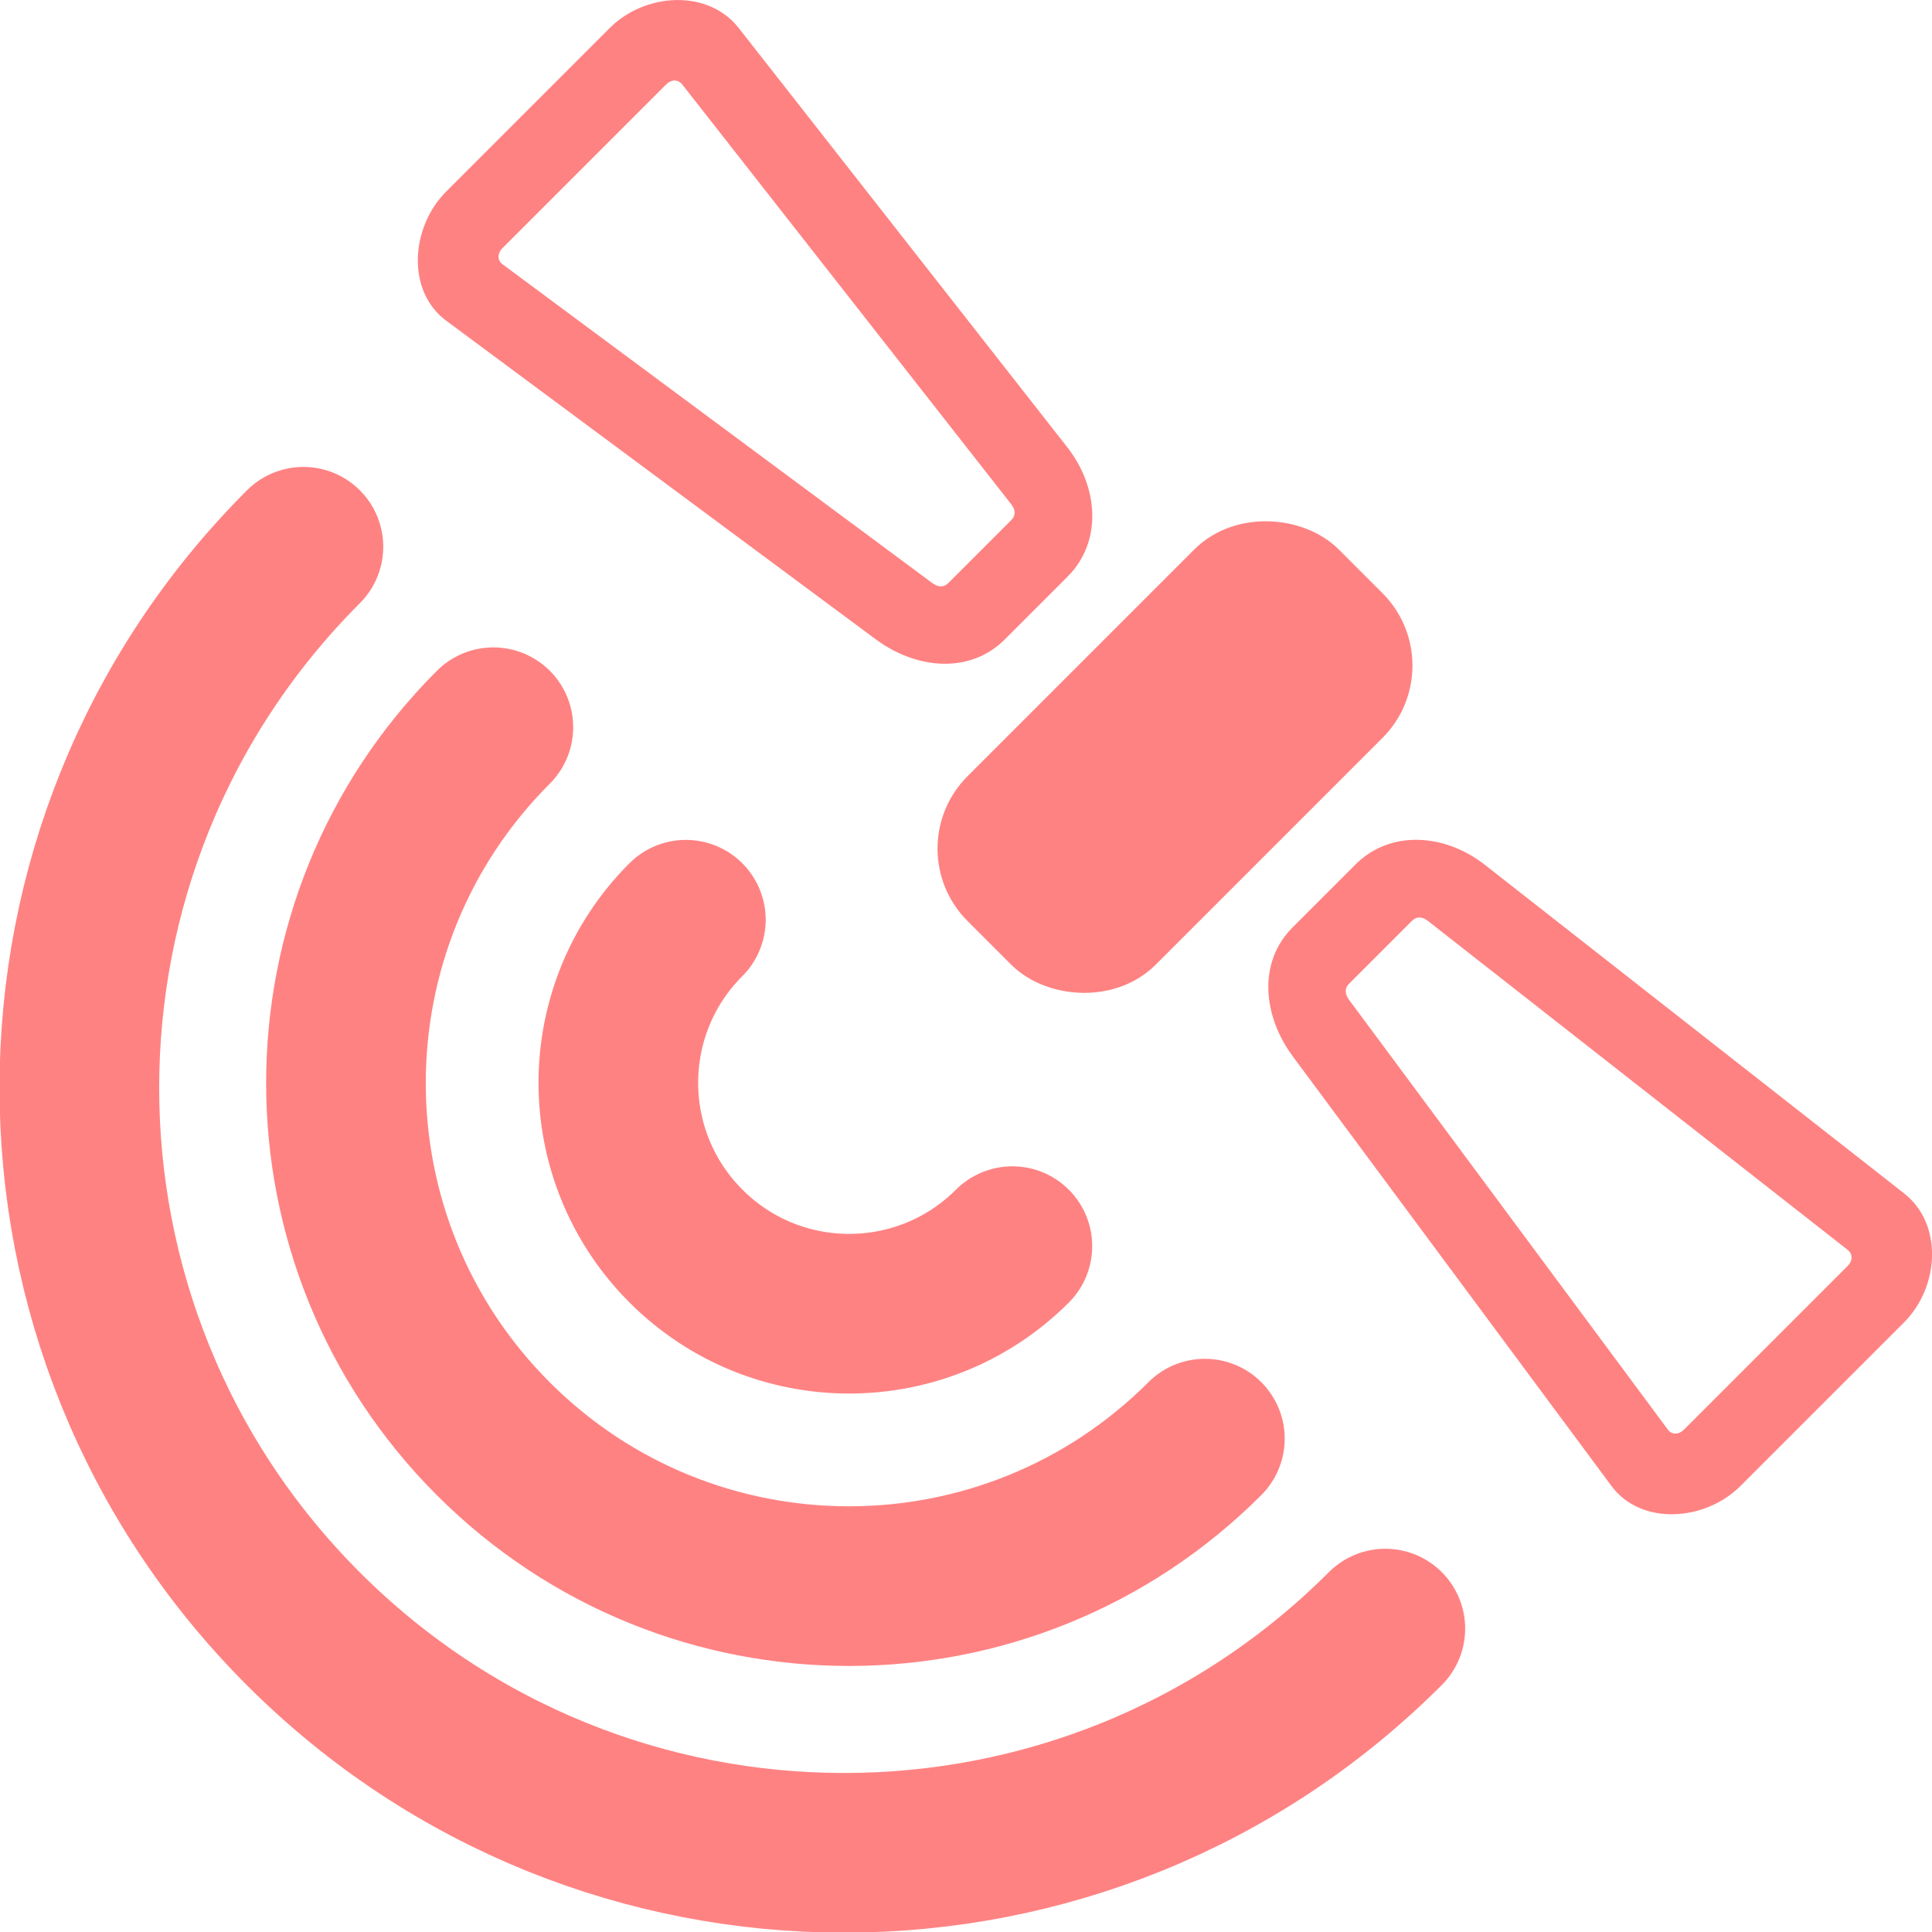<?xml version="1.0" encoding="UTF-8" standalone="no"?>
<!-- Created with Inkscape (http://www.inkscape.org/) -->

<svg
   id="svg2"
   sodipodi:docname="gps1.svg"
   viewBox="0 0 22 22.001"
   version="1.1"
   inkscape:version="1.3.2 (091e20e, 2023-11-25, custom)"
   width="22"
   height="22.001"
   xmlns:inkscape="http://www.inkscape.org/namespaces/inkscape"
   xmlns:sodipodi="http://sodipodi.sourceforge.net/DTD/sodipodi-0.dtd"
   xmlns="http://www.w3.org/2000/svg"
   xmlns:svg="http://www.w3.org/2000/svg"
   xmlns:rdf="http://www.w3.org/1999/02/22-rdf-syntax-ns#"
   xmlns:cc="http://creativecommons.org/ns#"
   xmlns:dc="http://purl.org/dc/elements/1.1/">
  <defs
     id="defs12" />
  <sodipodi:namedview
     id="base"
     bordercolor="#666666"
     inkscape:pageshadow="2"
     inkscape:window-y="-8"
     pagecolor="#ffffff"
     inkscape:window-height="1009"
     inkscape:window-maximized="1"
     inkscape:zoom="31.678384"
     inkscape:window-x="-8"
     showgrid="false"
     borderopacity="1.0"
     inkscape:current-layer="layer1"
     inkscape:cx="8.9651038"
     inkscape:cy="11.537836"
     inkscape:window-width="1920"
     inkscape:pageopacity="0.0"
     inkscape:document-units="px"
     fit-margin-top="0"
     fit-margin-left="0"
     fit-margin-right="0"
     fit-margin-bottom="0"
     inkscape:showpageshadow="2"
     inkscape:pagecheckerboard="0"
     inkscape:deskcolor="#d1d1d1" />
  <g
     id="layer1"
     inkscape:label="Layer 1"
     inkscape:groupmode="layer"
     transform="translate(-251.204,-703.956)">
    <path
       id="path3812"
       style="stroke-width:0.076;fill:#ff8282;text-transform:none;text-indent:0;color:#000000;fill-opacity:1"
       d="m 268.11,713.802 c -0.447,-0.35 -1.069,-0.403 -1.471,-0.002 l -0.715,0.715 c -0.402,0.402 -0.337,1.015 0.002,1.471 l 3.628,4.891 c 0.338,0.456 1.068,0.402 1.469,0 l 1.863,-1.863 c 0.402,-0.402 0.447,-1.119 0,-1.469 z m -0.643,0.643 4.776,3.743 c 0.063,0.05 0.057,0.127 0,0.184 l -1.863,1.863 c -0.057,0.057 -0.136,0.064 -0.184,0 l -3.628,-4.891 c -0.048,-0.064 -0.058,-0.129 -0.002,-0.186 l 0.715,-0.715 c 0.057,-0.057 0.123,-0.048 0.186,0.002 z"
       inkscape:export-ydpi="41.860001"
       sodipodi:nodetypes="ssssssssssssssssss"
       inkscape:export-filename="/home/przemo/sat.png"
       inkscape:connector-curvature="0"
       inkscape:export-xdpi="41.860001" />
    <path
       id="rect2985-0"
       style="color:#000000;text-indent:0;text-transform:none;fill:#ff8282;stroke-width:0.076;fill-opacity:1"
       d="m 263.359,709.051 c 0.35,0.447 0.403,1.069 0.002,1.471 l -0.715,0.715 c -0.402,0.402 -1.015,0.337 -1.471,-0.002 l -4.891,-3.628 c -0.456,-0.338 -0.402,-1.068 0,-1.469 l 1.863,-1.863 c 0.402,-0.402 1.119,-0.447 1.469,0 z m -0.643,0.643 -3.743,-4.776 c -0.05,-0.063 -0.127,-0.057 -0.184,0 l -1.863,1.863 c -0.057,0.057 -0.064,0.136 0,0.184 l 4.891,3.628 c 0.064,0.048 0.129,0.058 0.186,0.002 l 0.715,-0.715 c 0.057,-0.057 0.048,-0.123 -0.002,-0.186 z"
       inkscape:export-ydpi="41.860001"
       sodipodi:nodetypes="ssssssssssssssssss"
       inkscape:export-filename="/home/przemo/sat.png"
       inkscape:connector-curvature="0"
       inkscape:export-xdpi="41.860001" />
    <rect
       id="rect2985-0-1"
       style="stroke-linejoin:round;stroke-linecap:round;stroke-width:0.909;stroke:#ff8282;fill:#ff8282;color:#000000;fill-opacity:1;stroke-opacity:1"
       transform="rotate(135)"
       inkscape:export-ydpi="41.860001"
       inkscape:export-filename="/home/przemo/sat.png"
       ry="0.711"
       height="2.124"
       width="5.072"
       inkscape:export-xdpi="41.860001"
       y="-692.019"
       x="314.243" />
    <path
       id="path3816"
       style="color:#000000;fill:none;stroke:#ff8282;stroke-width:1.818;stroke-linecap:round;stroke-linejoin:round;stroke-opacity:1"
       d="m 259.014,714.429 c -1.026,1.026 -1.025,2.691 0.002,3.717 1.026,1.026 2.689,1.026 3.716,0"
       inkscape:export-ydpi="41.860001"
       sodipodi:nodetypes="csc"
       inkscape:export-filename="/home/przemo/sat.png"
       inkscape:connector-curvature="0"
       inkscape:export-xdpi="41.860001" />
    <path
       id="path3818"
       style="color:#000000;fill:none;stroke:#ff8282;stroke-width:1.818;stroke-linecap:round;stroke-linejoin:round;stroke-opacity:1"
       d="m 256.822,712.237 c -2.238,2.238 -2.238,5.866 0,8.103 2.238,2.238 5.865,2.236 8.102,-0.002"
       inkscape:export-ydpi="41.860001"
       sodipodi:nodetypes="csc"
       inkscape:export-filename="/home/przemo/sat.png"
       inkscape:connector-curvature="0"
       inkscape:export-xdpi="41.860001" />
    <path
       id="path3818-1"
       style="color:#000000;fill:none;stroke:#ff8282;stroke-width:1.818;stroke-linecap:round;stroke-linejoin:round;stroke-opacity:1"
       d="m 254.659,710.182 c -3.402,3.402 -3.402,8.92 -1e-5,12.322 3.402,3.402 8.918,3.4 12.32,-0.003"
       inkscape:export-ydpi="41.860001"
       sodipodi:nodetypes="csc"
       inkscape:export-filename="/home/przemo/sat.png"
       inkscape:connector-curvature="0"
       inkscape:export-xdpi="41.860001" />
  </g>
</svg>
